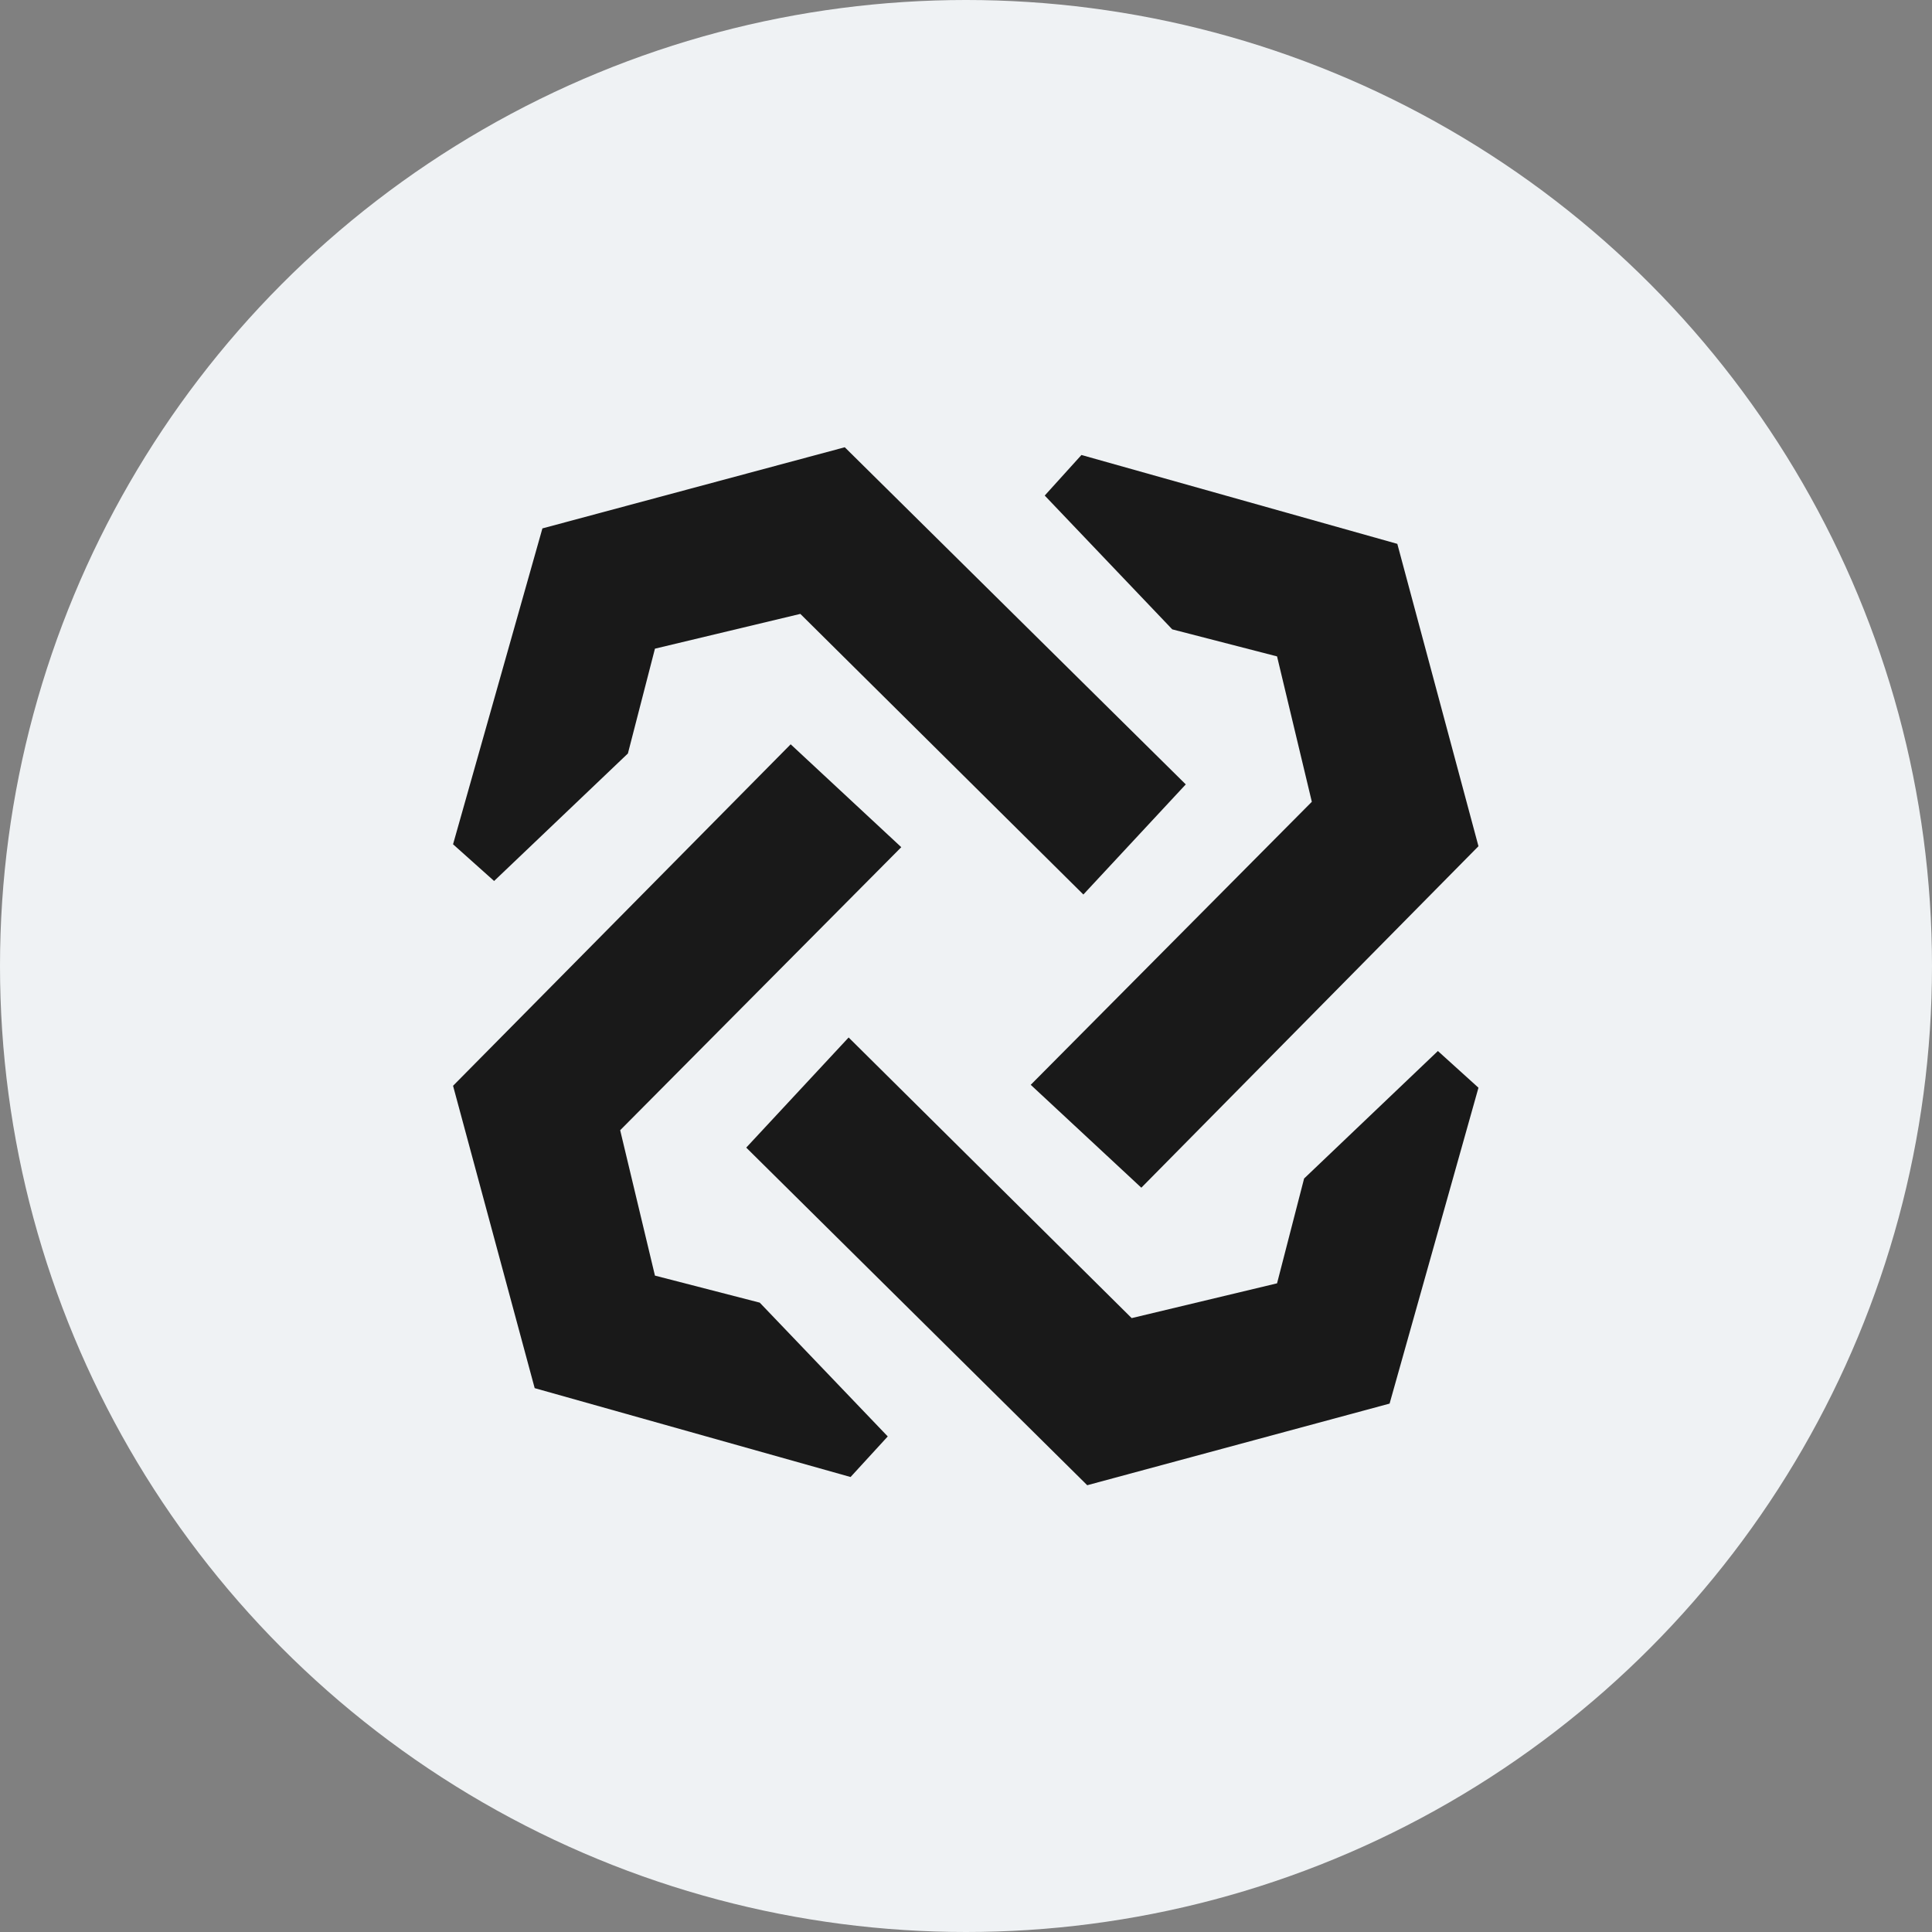 <svg id="图层_1" data-name="图层 1" xmlns="http://www.w3.org/2000/svg" viewBox="0 0 40 40"><rect x="0" y="0" width="40" height="40" fill="#808080" stroke="none"/><defs><style>.cls-1{fill:#eff2f4;}.cls-2{fill:#191919;}</style></defs><title>未标题-2</title><g id="Group_5485" data-name="Group 5485"><g id="Group_551" data-name="Group 551"><circle id="Ellipse_2" data-name="Ellipse 2" class="cls-1" cx="20" cy="20" r="20"/></g></g><polygon class="cls-2" points="9.38 17.48 10.23 18.24 13 15.6 13.56 13.43 16.57 12.71 22.43 18.52 24.55 16.24 17.49 9.26 11.23 10.94 9.38 17.48"/><polygon class="cls-2" points="17.61 30.58 18.38 29.74 15.73 26.97 13.56 26.41 12.84 23.4 18.66 17.54 16.37 15.41 9.38 22.48 11.07 28.74 17.61 30.58"/><polygon class="cls-2" points="30.61 22.52 29.77 21.76 27 24.4 26.44 26.57 23.43 27.29 17.57 21.48 15.45 23.76 22.51 30.75 28.77 29.06 30.61 22.52"/><polygon class="cls-2" points="22.39 9.42 21.63 10.26 24.27 13.03 26.44 13.59 27.16 16.6 21.34 22.46 23.63 24.59 30.61 17.52 28.93 11.26 22.39 9.42"/></svg>